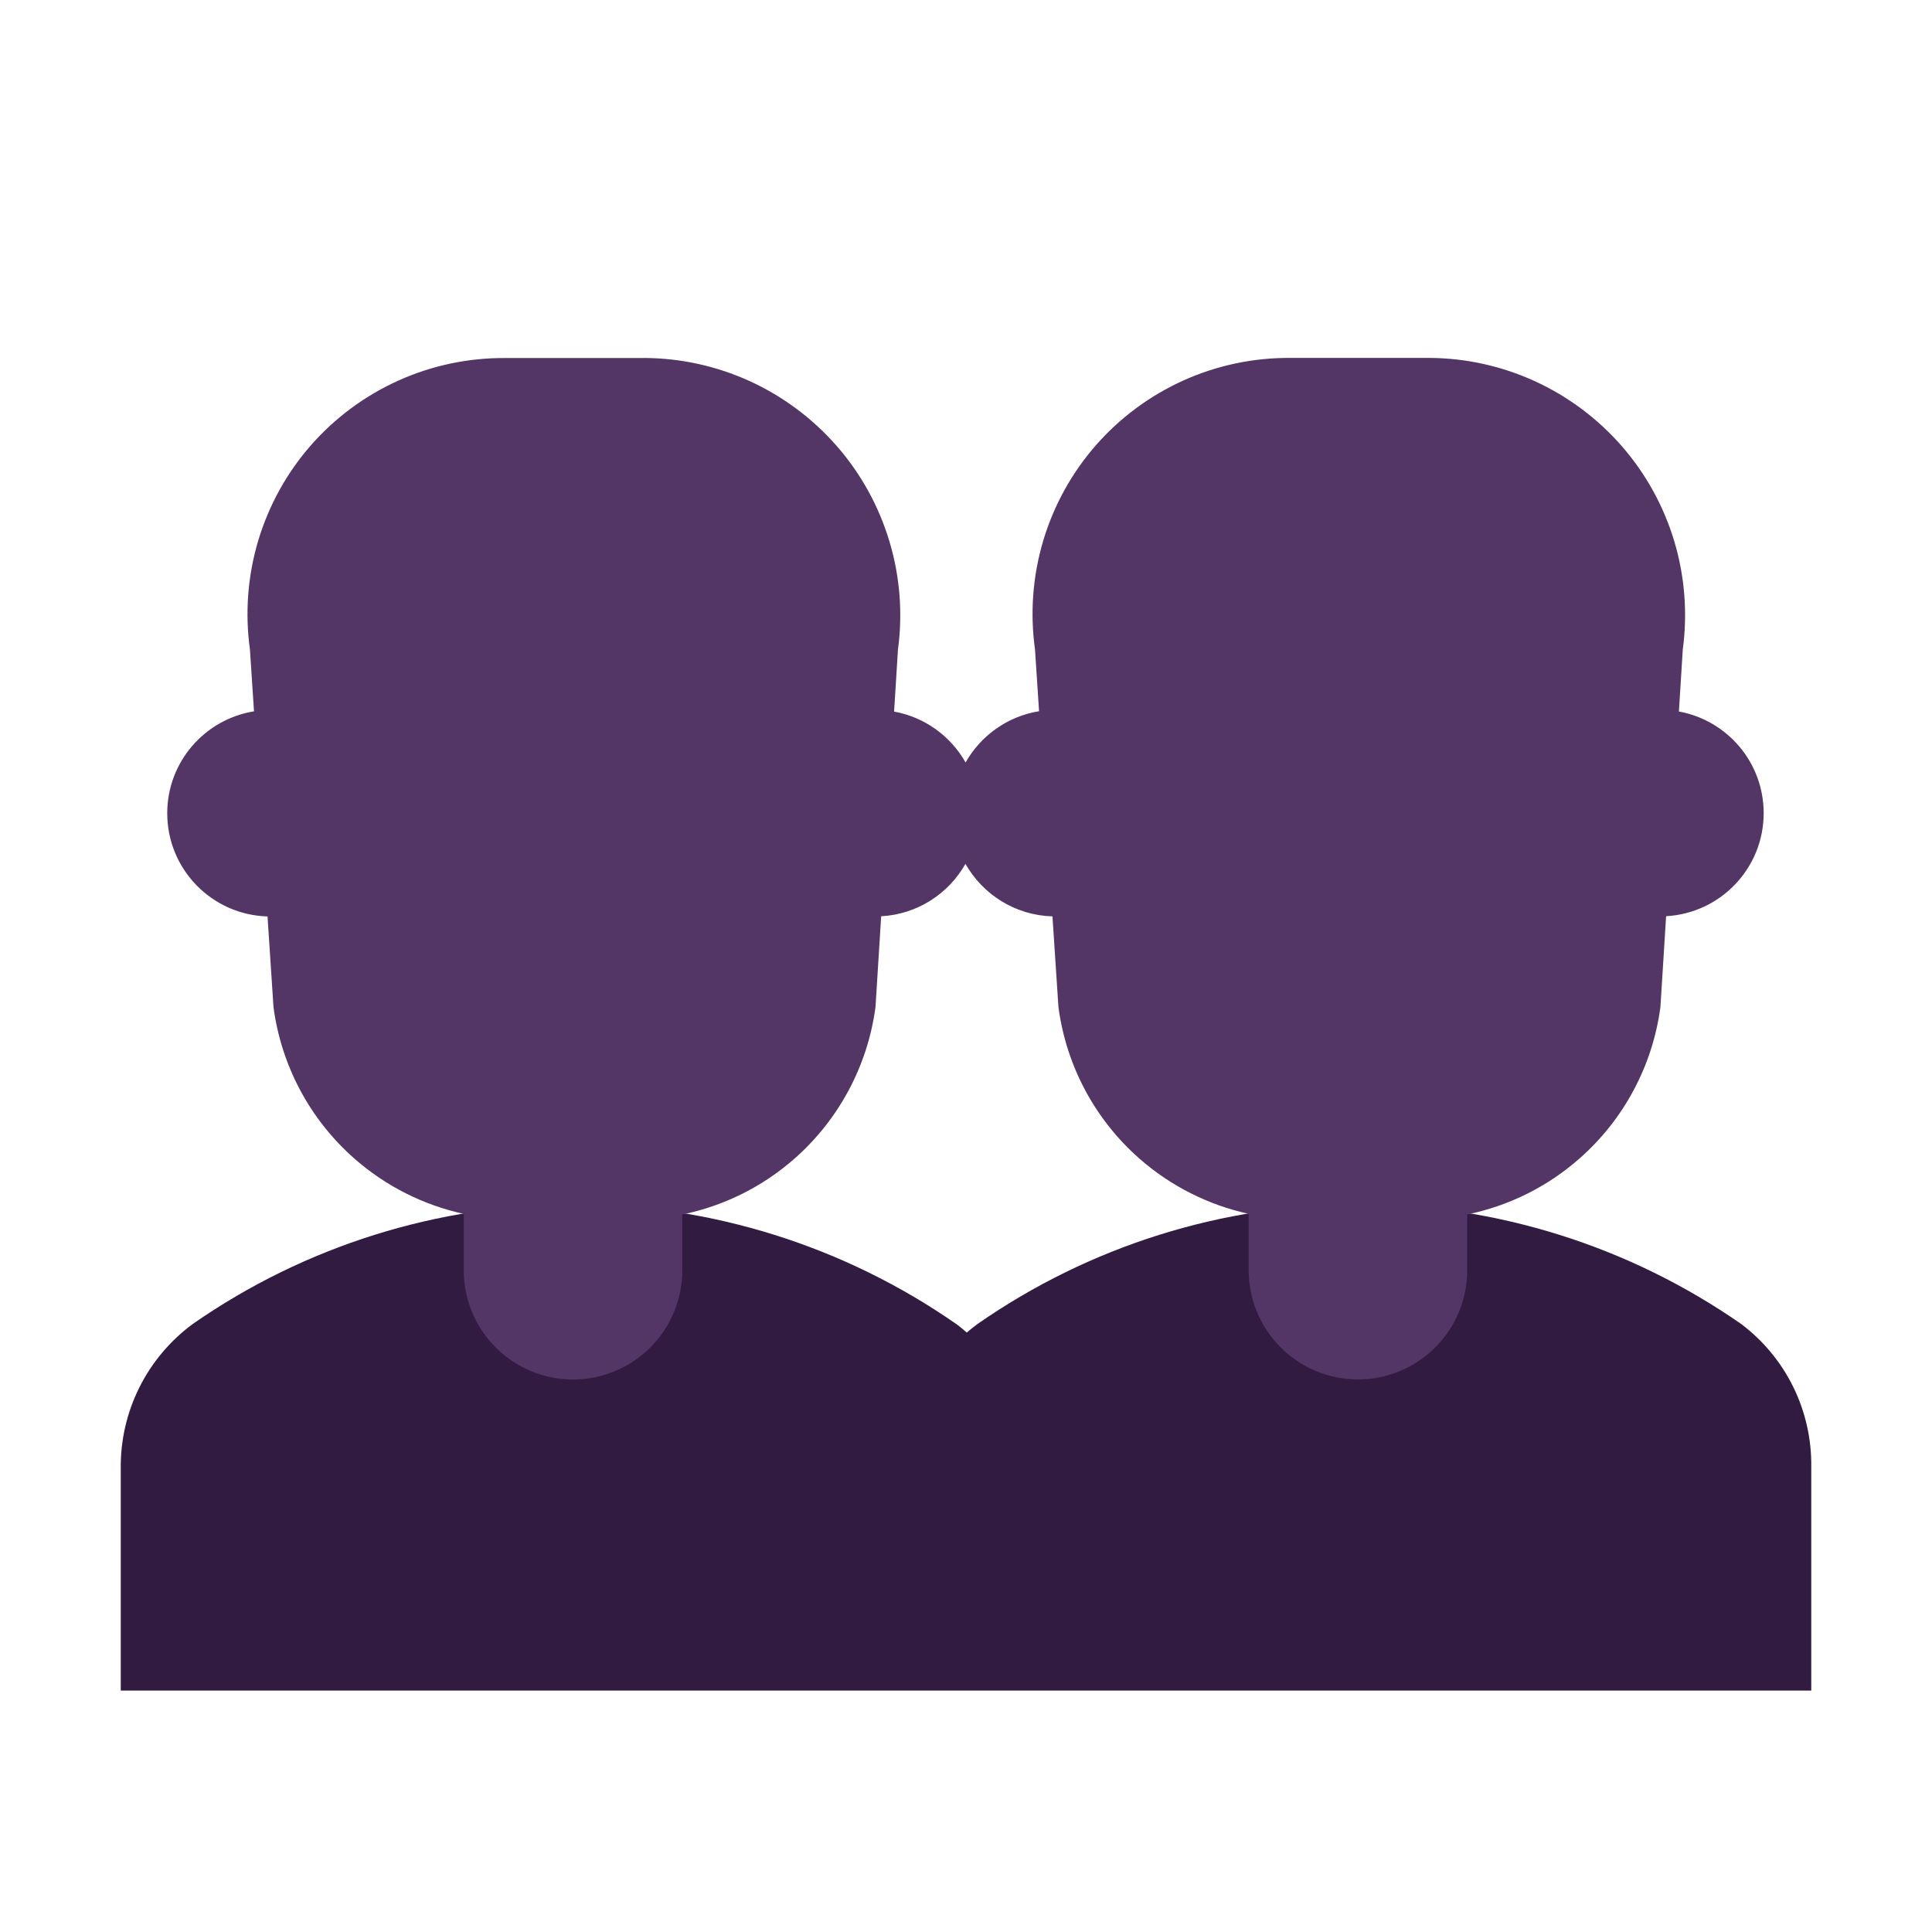 <?xml version="1.0" encoding="UTF-8"?><svg id="a" xmlns="http://www.w3.org/2000/svg" viewBox="0 0 32 32"><path d="M15.84,21.93c.06.045.117.092.173.141.057-.049.116-.096.177-.141,1.856-1.292,4.063-1.985,6.325-1.985s4.469.693,6.325,1.985c.365.275.66.632.862,1.042.201.41.304.862.298,1.319v3.71H2v-3.68c-.005-.464.1-.923.307-1.338.207-.416.51-.776.883-1.052,1.856-1.292,4.063-1.985,6.325-1.985s4.469.693,6.325,1.985Z" fill="#321b41"/><path d="M10.67,5.93h-2.3c-.609-.004-1.212.122-1.768.372-.556.25-1.051.616-1.453,1.074-.401.458-.699.998-.873,1.582-.174.584-.22,1.198-.136,1.802l.067,1.022c-.815.131-1.437.837-1.437,1.688,0,.928.739,1.683,1.661,1.709l.099,1.501c.128.971.604,1.863,1.34,2.51.52.457,1.144.77,1.811.916v.933c0,.48.191.94.53,1.28.339.339.8.53,1.28.53s.94-.191,1.28-.53c.339-.339.53-.8.53-1.28v-.923c.686-.141,1.328-.458,1.86-.927.735-.647,1.211-1.539,1.34-2.51l.094-1.503c.6-.032,1.117-.374,1.396-.868.286.506.822.852,1.441.87l.099,1.501c.128.971.604,1.863,1.34,2.51.52.457,1.144.77,1.811.916v.933c0,.48.191.94.53,1.28.34.339.8.53,1.28.53s.94-.191,1.28-.53c.34-.339.53-.8.53-1.28v-.923c.686-.141,1.328-.458,1.86-.927.736-.647,1.211-1.539,1.34-2.51l.094-1.503c.901-.049,1.616-.795,1.616-1.707,0-.84-.606-1.539-1.404-1.683l.064-1.027c.081-.6.033-1.211-.14-1.791-.174-.58-.469-1.117-.867-1.574-.398-.457-.888-.824-1.438-1.077-.551-.253-1.149-.385-1.754-.388h-2.3c-.609-.004-1.212.122-1.768.372-.556.25-1.051.616-1.453,1.074-.401.458-.699.998-.873,1.582-.174.584-.22,1.198-.136,1.802l.067,1.022c-.523.084-.966.405-1.217.849-.245-.435-.676-.751-1.184-.843l.064-1.027c.081-.6.033-1.211-.141-1.791-.174-.58-.469-1.117-.867-1.574-.398-.457-.888-.824-1.438-1.077-.551-.253-1.149-.385-1.755-.388Z" fill="#533566"/></svg>